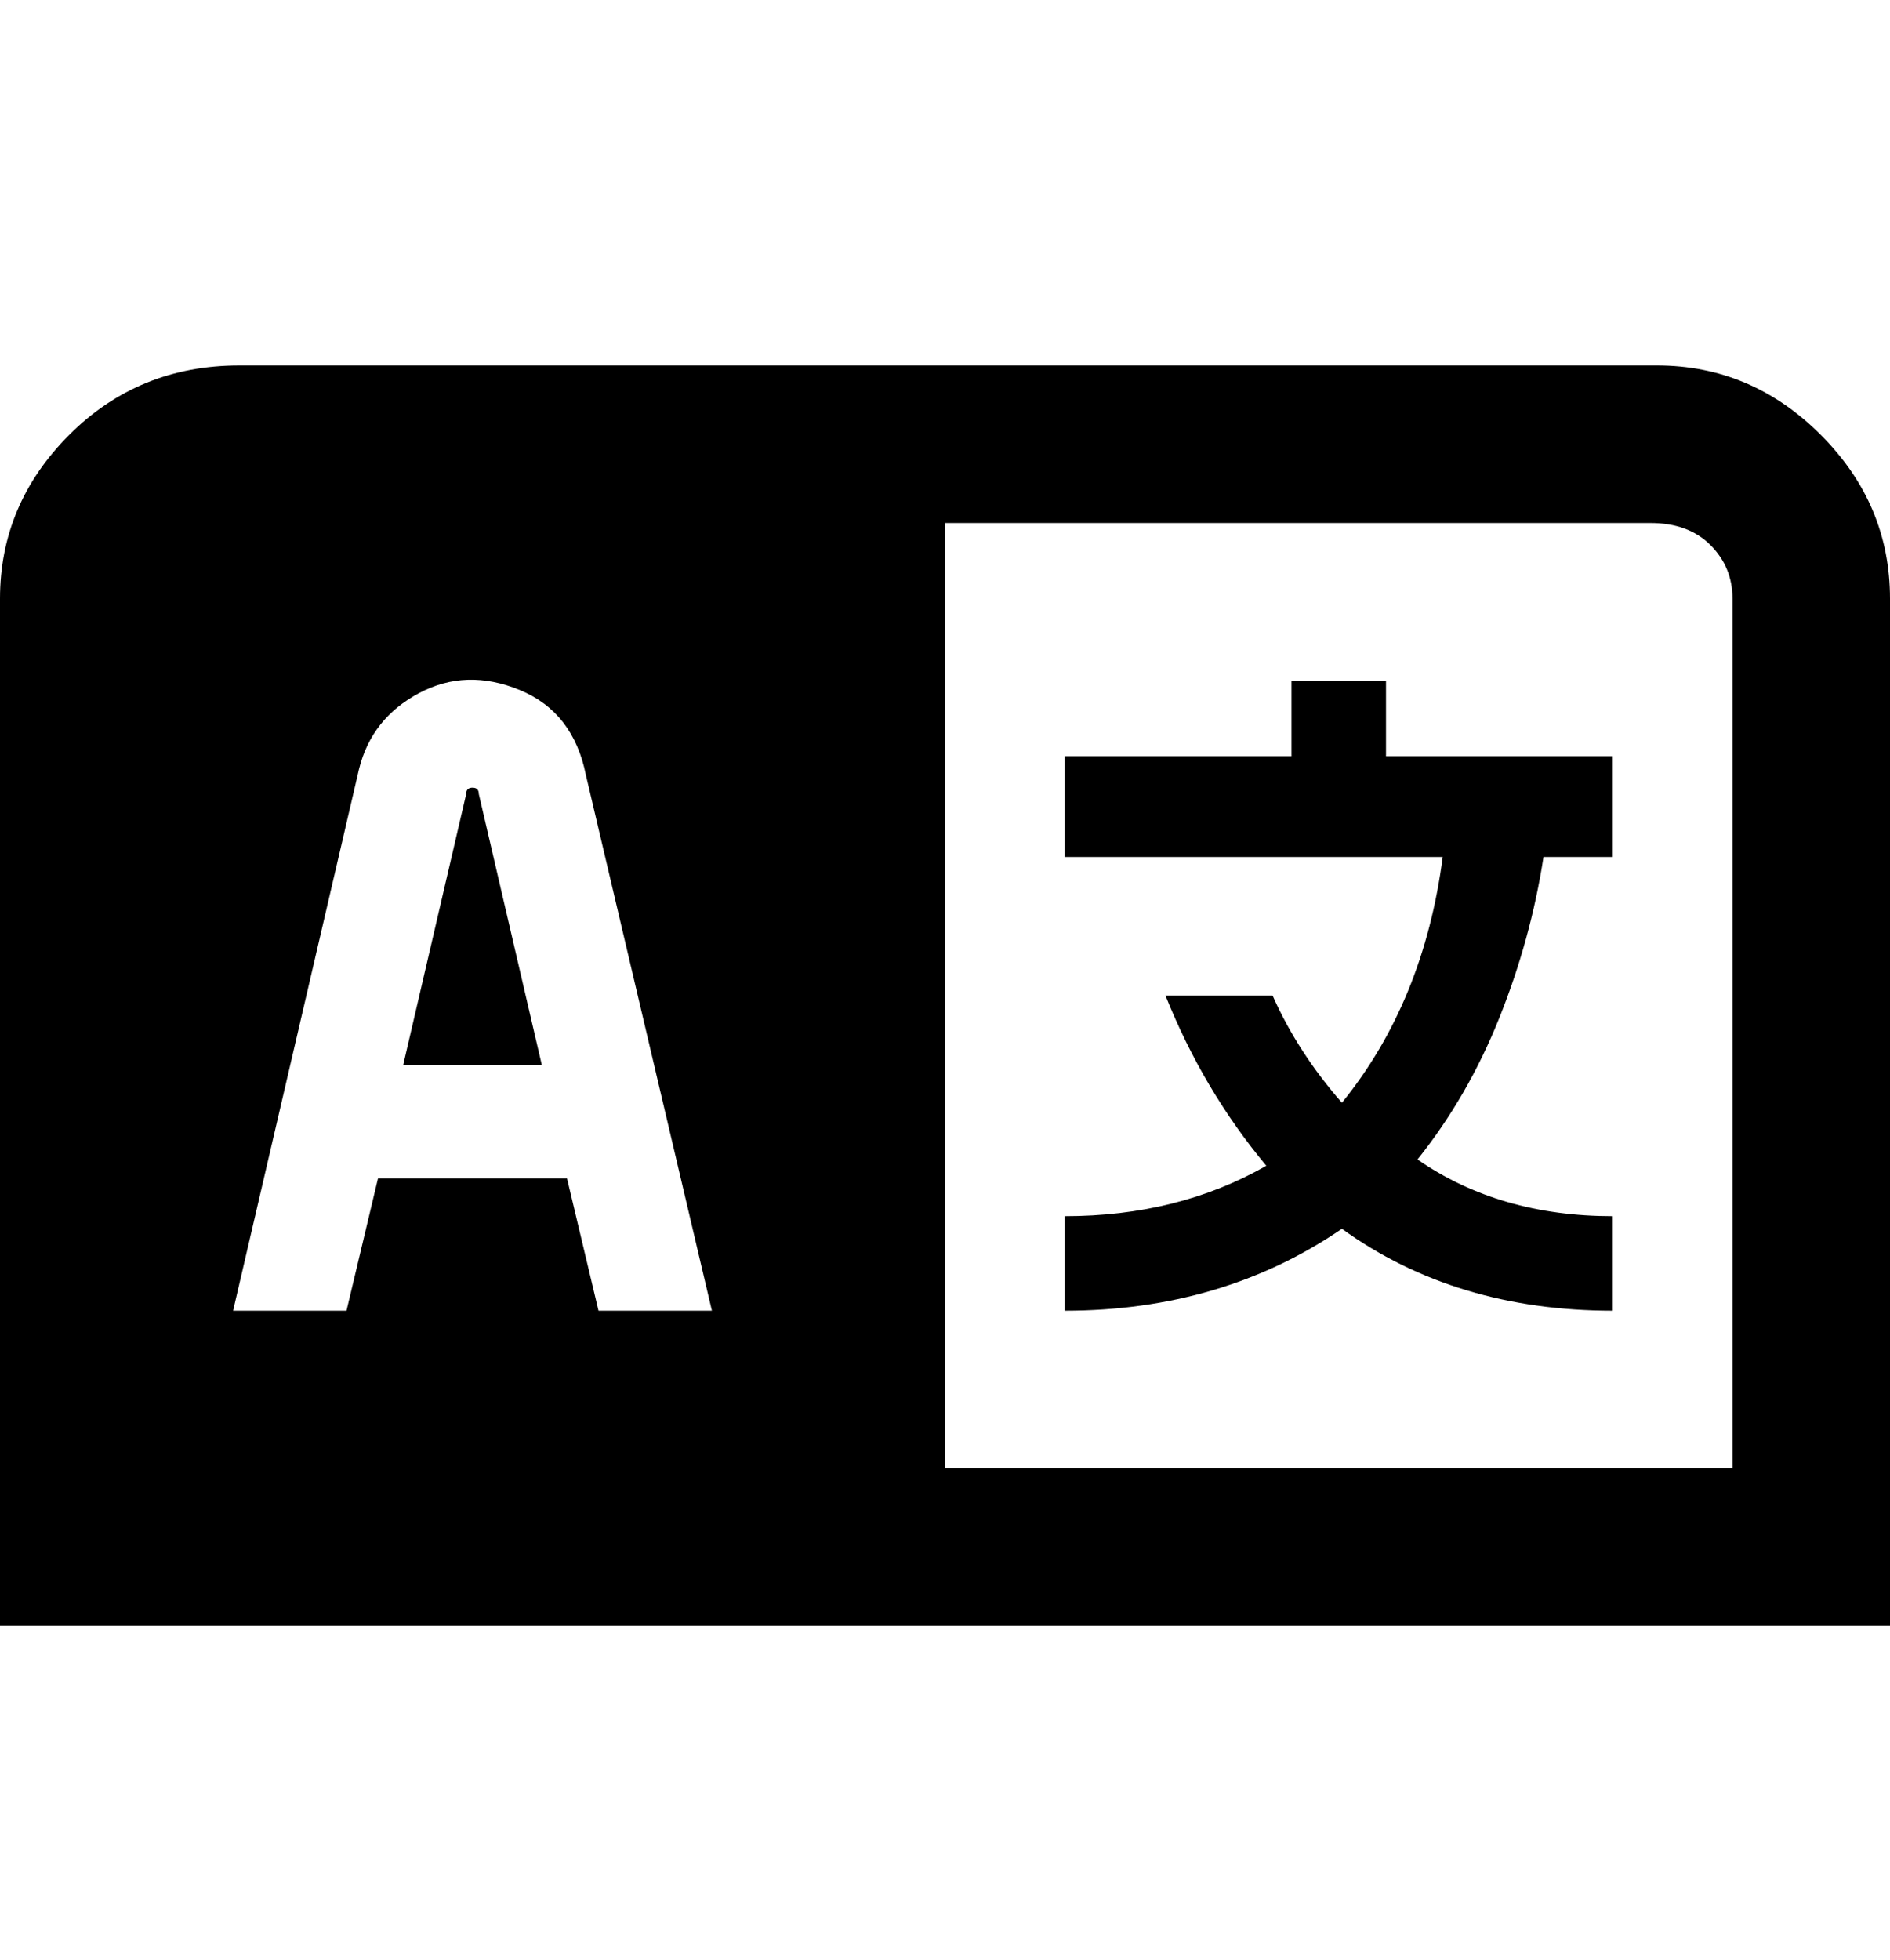 <svg viewBox="0 0 300 311" xmlns="http://www.w3.org/2000/svg"><path d="M76 126l10 43H64l10-43q0-1 1-1t1 1zm224-31v163H0V95q0-15 11-26t27-11h225q15 0 26 11t11 26zM113 208l-20-85q-2-10-10.5-13.5t-16 .5q-7.5 4-9.5 12l-20 86h18l5-21h30l5 21h18zM275 95q0-5-3.5-8.5T262 83H150v150h125V95zm-55 13h-15v12h-36v16h60q-3 23-16 39-7-8-11-17h-17q6 15 16 27-14 8-32 8v15q25 0 44-13 18 13 43 13v-15q-18 0-31-9 8-10 13-22.5t7-25.5h11v-16h-36v-12z"/></svg>